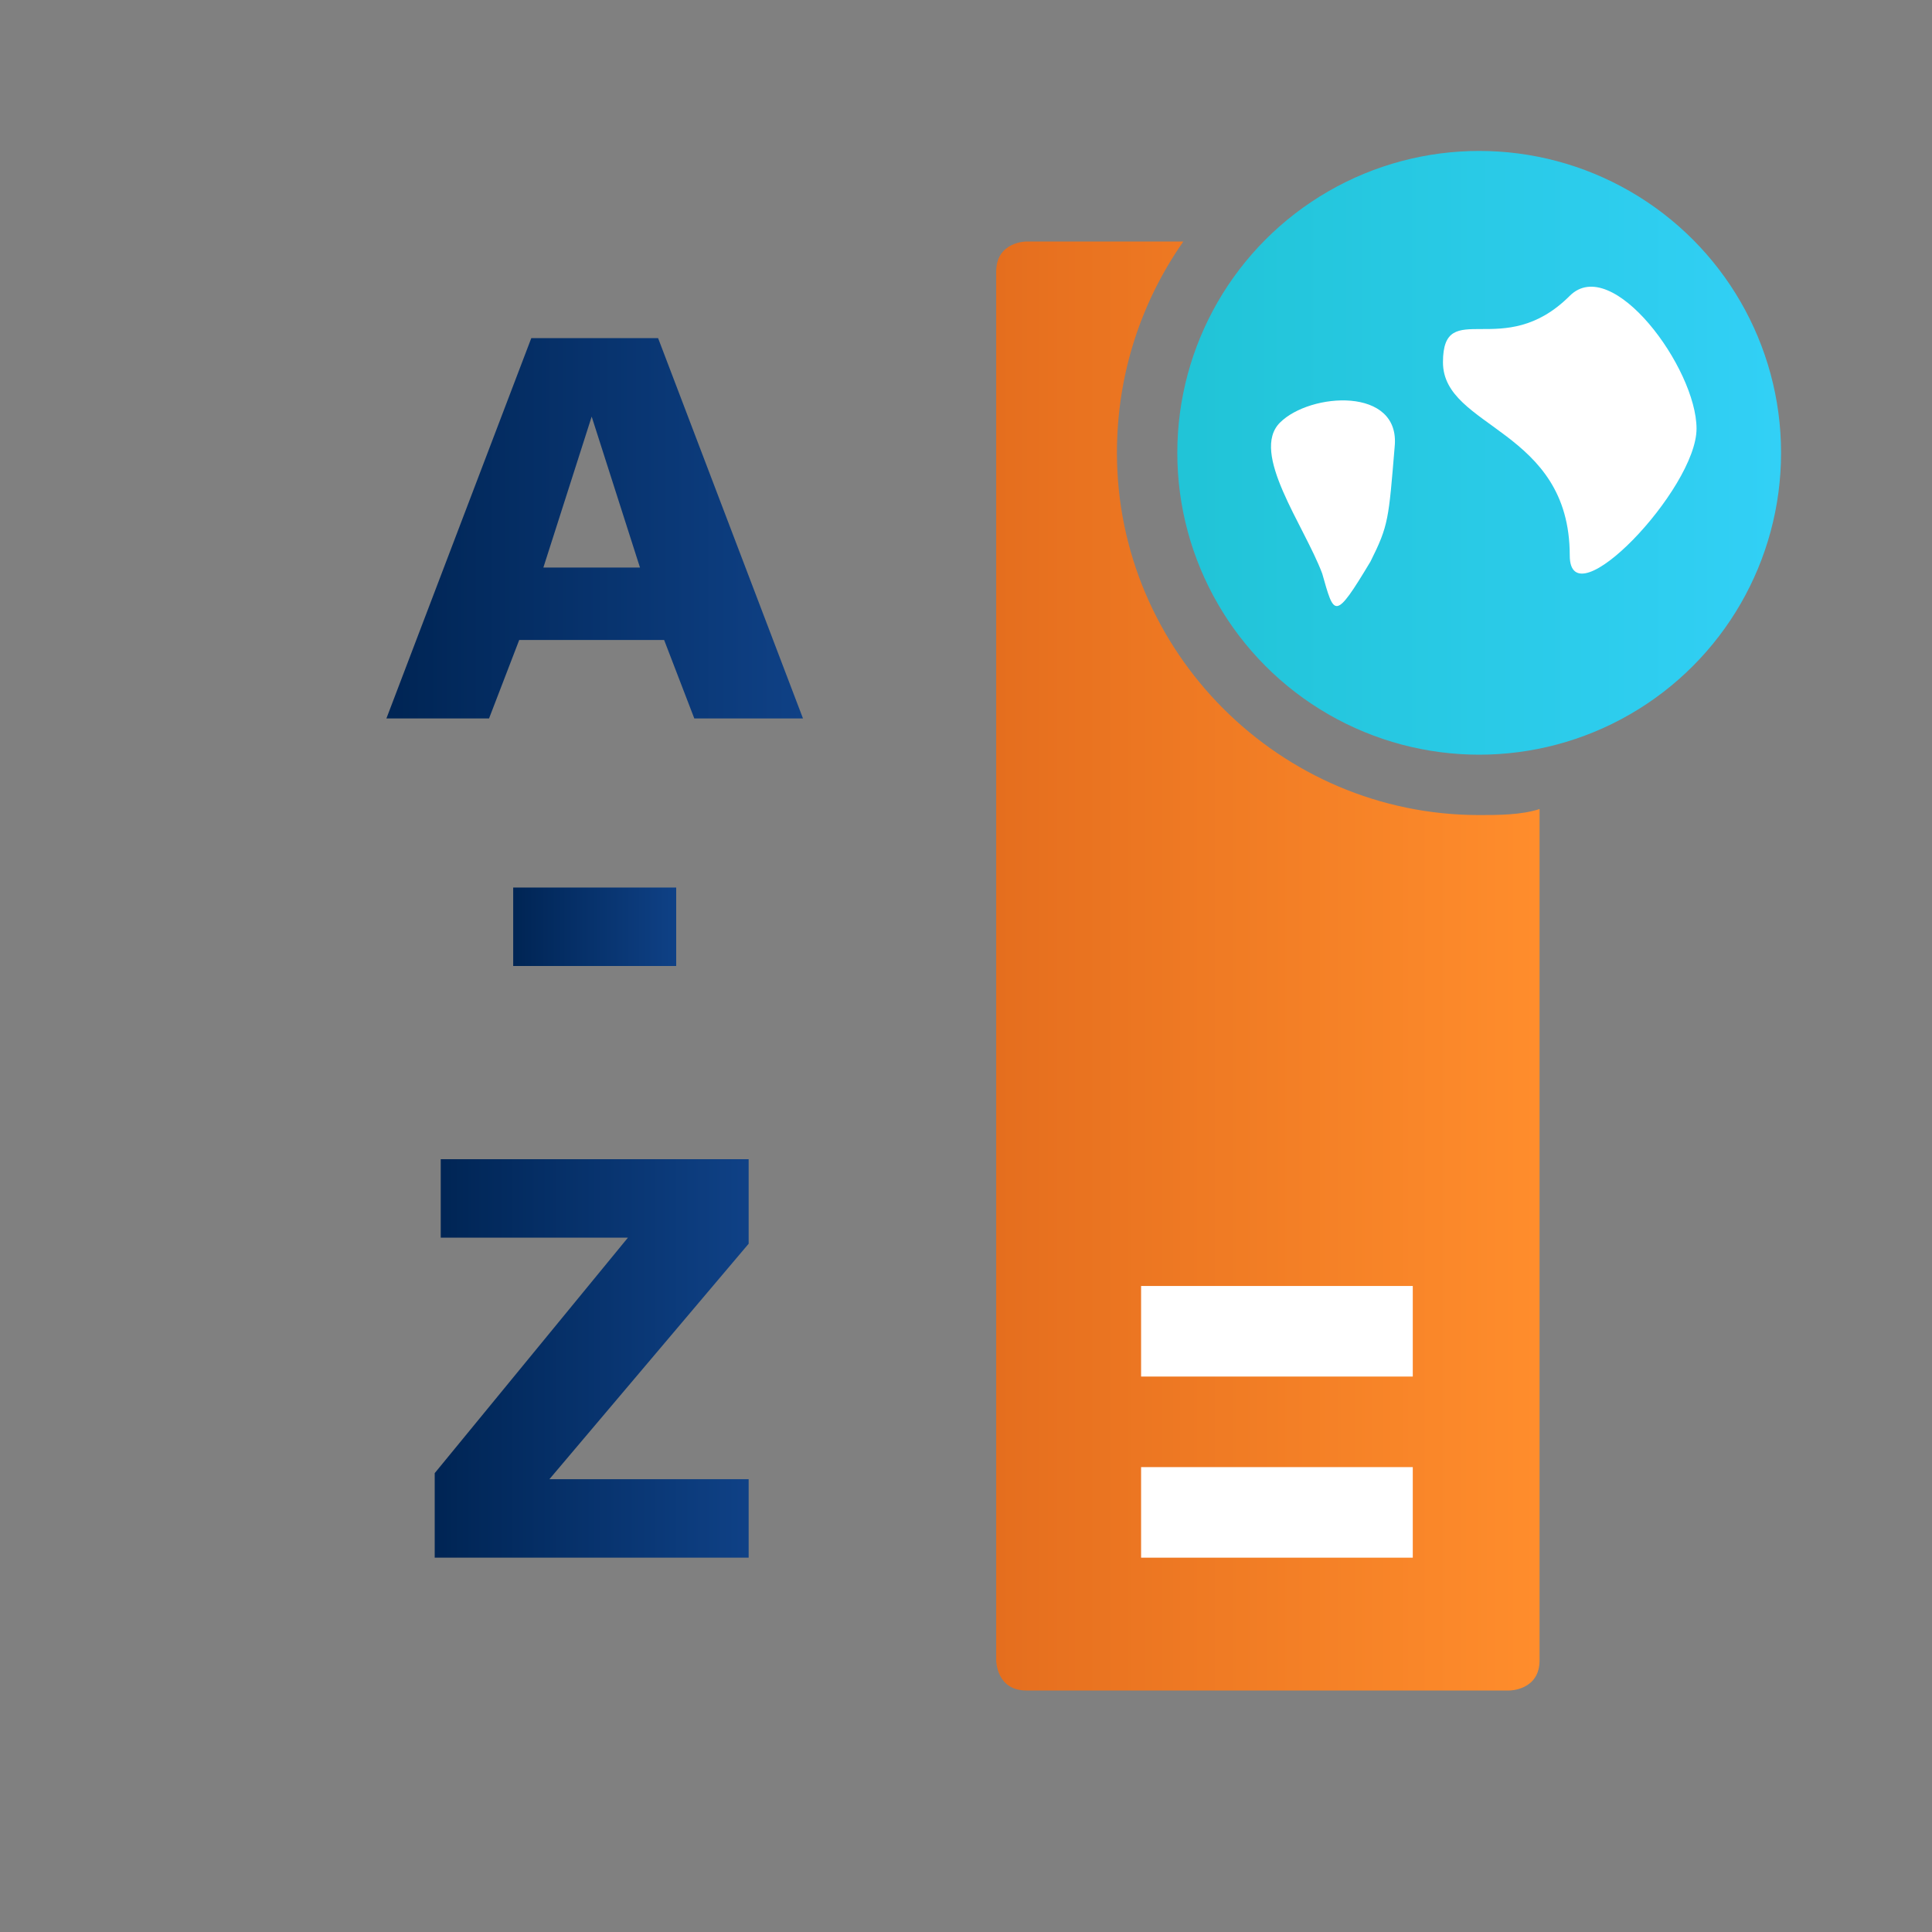 <?xml version="1.0" encoding="utf-8"?>
<!-- Generator: Adobe Illustrator 18.0.0, SVG Export Plug-In . SVG Version: 6.00 Build 0)  -->
<!DOCTYPE svg PUBLIC "-//W3C//DTD SVG 1.1//EN" "http://www.w3.org/Graphics/SVG/1.1/DTD/svg11.dtd">
<svg version="1.1" id="Layer_1" xmlns="http://www.w3.org/2000/svg" xmlns:xlink="http://www.w3.org/1999/xlink" x="0px" y="0px"
	 width="32px" height="32px" viewBox="0 0 32 32" enable-background="new 0 0 32 32" xml:space="preserve">
<rect x="0" y="0" width="32" height="32" fill="#808080" stroke="none"/>
<g>
	<g>
		<defs>
			<path id="SVGID_1_" d="M17,4c0,0-0.5,0-0.5,0.5v23c0,0,0,0.5,0.5,0.5h8c0,0,0.5,0,0.5-0.5V13.4c-0.3,0.1-0.7,0.1-1,0.1
				c-3.3,0-6-2.7-6-6c0-1.3,0.4-2.5,1.1-3.5H17z"/>
		</defs>
		<clipPath id="SVGID_2_">
			<use xlink:href="#SVGID_1_"  overflow="visible"/>
		</clipPath>
		
			<linearGradient id="SVGID_3_" gradientUnits="userSpaceOnUse" x1="-110.395" y1="173.778" x2="-109.395" y2="173.778" gradientTransform="matrix(9 0 0 -9 1010.054 1580)">
			<stop  offset="0" style="stop-color:#E56E1E"/>
			<stop  offset="0.998" style="stop-color:#FF8D2C"/>
			<stop  offset="1" style="stop-color:#FF8D2C"/>
		</linearGradient>
		<rect x="16.5" y="4" clip-path="url(#SVGID_2_)" fill="url(#SVGID_3_)" width="9" height="24"/>
	</g>
	<rect x="18.9" y="21.3" fill="#FFFFFF" width="4.5" height="1.5"/>
	<rect x="18.9" y="24.3" fill="#FFFFFF" width="4.5" height="1.5"/>
	<g>
		<defs>
			<polygon id="SVGID_4_" points="7.3,19.2 7.3,20.5 10.4,20.5 7.2,24.4 7.2,25.8 12.4,25.8 12.4,24.5 9.1,24.5 12.4,20.6 
				12.4,19.2 			"/>
		</defs>
		<clipPath id="SVGID_5_">
			<use xlink:href="#SVGID_4_"  overflow="visible"/>
		</clipPath>
		
			<linearGradient id="SVGID_6_" gradientUnits="userSpaceOnUse" x1="-99.653" y1="183.708" x2="-98.653" y2="183.708" gradientTransform="matrix(5.186 0 0 -5.186 524 975.196)">
			<stop  offset="0" style="stop-color:#002555"/>
			<stop  offset="1.983430e-02" style="stop-color:#002555"/>
			<stop  offset="1" style="stop-color:#0F4186"/>
		</linearGradient>
		<rect x="7.2" y="19.2" clip-path="url(#SVGID_5_)" fill="url(#SVGID_6_)" width="5.2" height="6.6"/>
	</g>
	<g>
		<defs>
			<rect id="SVGID_7_" x="8.5" y="14.7" width="2.7" height="1.3"/>
		</defs>
		<clipPath id="SVGID_8_">
			<use xlink:href="#SVGID_7_"  overflow="visible"/>
		</clipPath>
		
			<linearGradient id="SVGID_9_" gradientUnits="userSpaceOnUse" x1="-76.474" y1="206.236" x2="-75.474" y2="206.236" gradientTransform="matrix(2.709 0 0 -2.709 215.668 573.99)">
			<stop  offset="0" style="stop-color:#002555"/>
			<stop  offset="1.983430e-02" style="stop-color:#002555"/>
			<stop  offset="1" style="stop-color:#0F4186"/>
		</linearGradient>
		<rect x="8.5" y="14.7" clip-path="url(#SVGID_8_)" fill="url(#SVGID_9_)" width="2.7" height="1.3"/>
	</g>
	<g>
		<defs>
			<path id="SVGID_10_" d="M9.8,6.9L9.8,6.9l0.8,2.5H9L9.8,6.9z M8.8,5.6l-2.4,6.3h1.7l0.5-1.3H11l0.5,1.3h1.8l-2.4-6.3H8.8z"/>
		</defs>
		<clipPath id="SVGID_11_">
			<use xlink:href="#SVGID_10_"  overflow="visible"/>
		</clipPath>
		
			<linearGradient id="SVGID_12_" gradientUnits="userSpaceOnUse" x1="-105.83" y1="177.417" x2="-104.83" y2="177.417" gradientTransform="matrix(6.857 0 0 -6.857 732.109 1225.224)">
			<stop  offset="0" style="stop-color:#002555"/>
			<stop  offset="1.983430e-02" style="stop-color:#002555"/>
			<stop  offset="1" style="stop-color:#0F4186"/>
		</linearGradient>
		<rect x="6.4" y="5.6" clip-path="url(#SVGID_11_)" fill="url(#SVGID_12_)" width="6.9" height="6.3"/>
	</g>
	<g>
		<defs>
			<circle id="SVGID_13_" cx="24.5" cy="7.5" r="5"/>
		</defs>
		<clipPath id="SVGID_14_">
			<use xlink:href="#SVGID_13_"  overflow="visible"/>
		</clipPath>
		
			<linearGradient id="SVGID_15_" gradientUnits="userSpaceOnUse" x1="-111.855" y1="171.5" x2="-110.855" y2="171.5" gradientTransform="matrix(10 0 0 -10 1138.054 1722.5)">
			<stop  offset="0" style="stop-color:#21C4D7"/>
			<stop  offset="1.983430e-02" style="stop-color:#21C4D7"/>
			<stop  offset="1" style="stop-color:#32D0F6"/>
		</linearGradient>
		<rect x="19.5" y="2.5" clip-path="url(#SVGID_14_)" fill="url(#SVGID_15_)" width="10" height="10"/>
	</g>
	<g>
		<defs>
			<rect id="SVGID_16_" x="6.4" y="2.5" width="23.1" height="25.5"/>
		</defs>
		<clipPath id="SVGID_17_">
			<use xlink:href="#SVGID_16_"  overflow="visible"/>
		</clipPath>
		<path clip-path="url(#SVGID_17_)" fill="#FFFFFF" d="M26,4.9c-1.1,1.1-2.1,0-2.1,1.1S26,7.1,26,9.2c0,1.1,2.1-1.1,2.1-2.1
			S26.7,4.2,26,4.9"/>
		<path clip-path="url(#SVGID_17_)" fill="#FFFFFF" d="M23.1,7.4c0.1-1-1.4-0.9-1.9-0.4s0.4,1.7,0.7,2.5c0.2,0.7,0.2,0.8,0.8-0.2
			C23,8.7,23,8.6,23.1,7.4"/>
	</g>
</g>
</svg>
